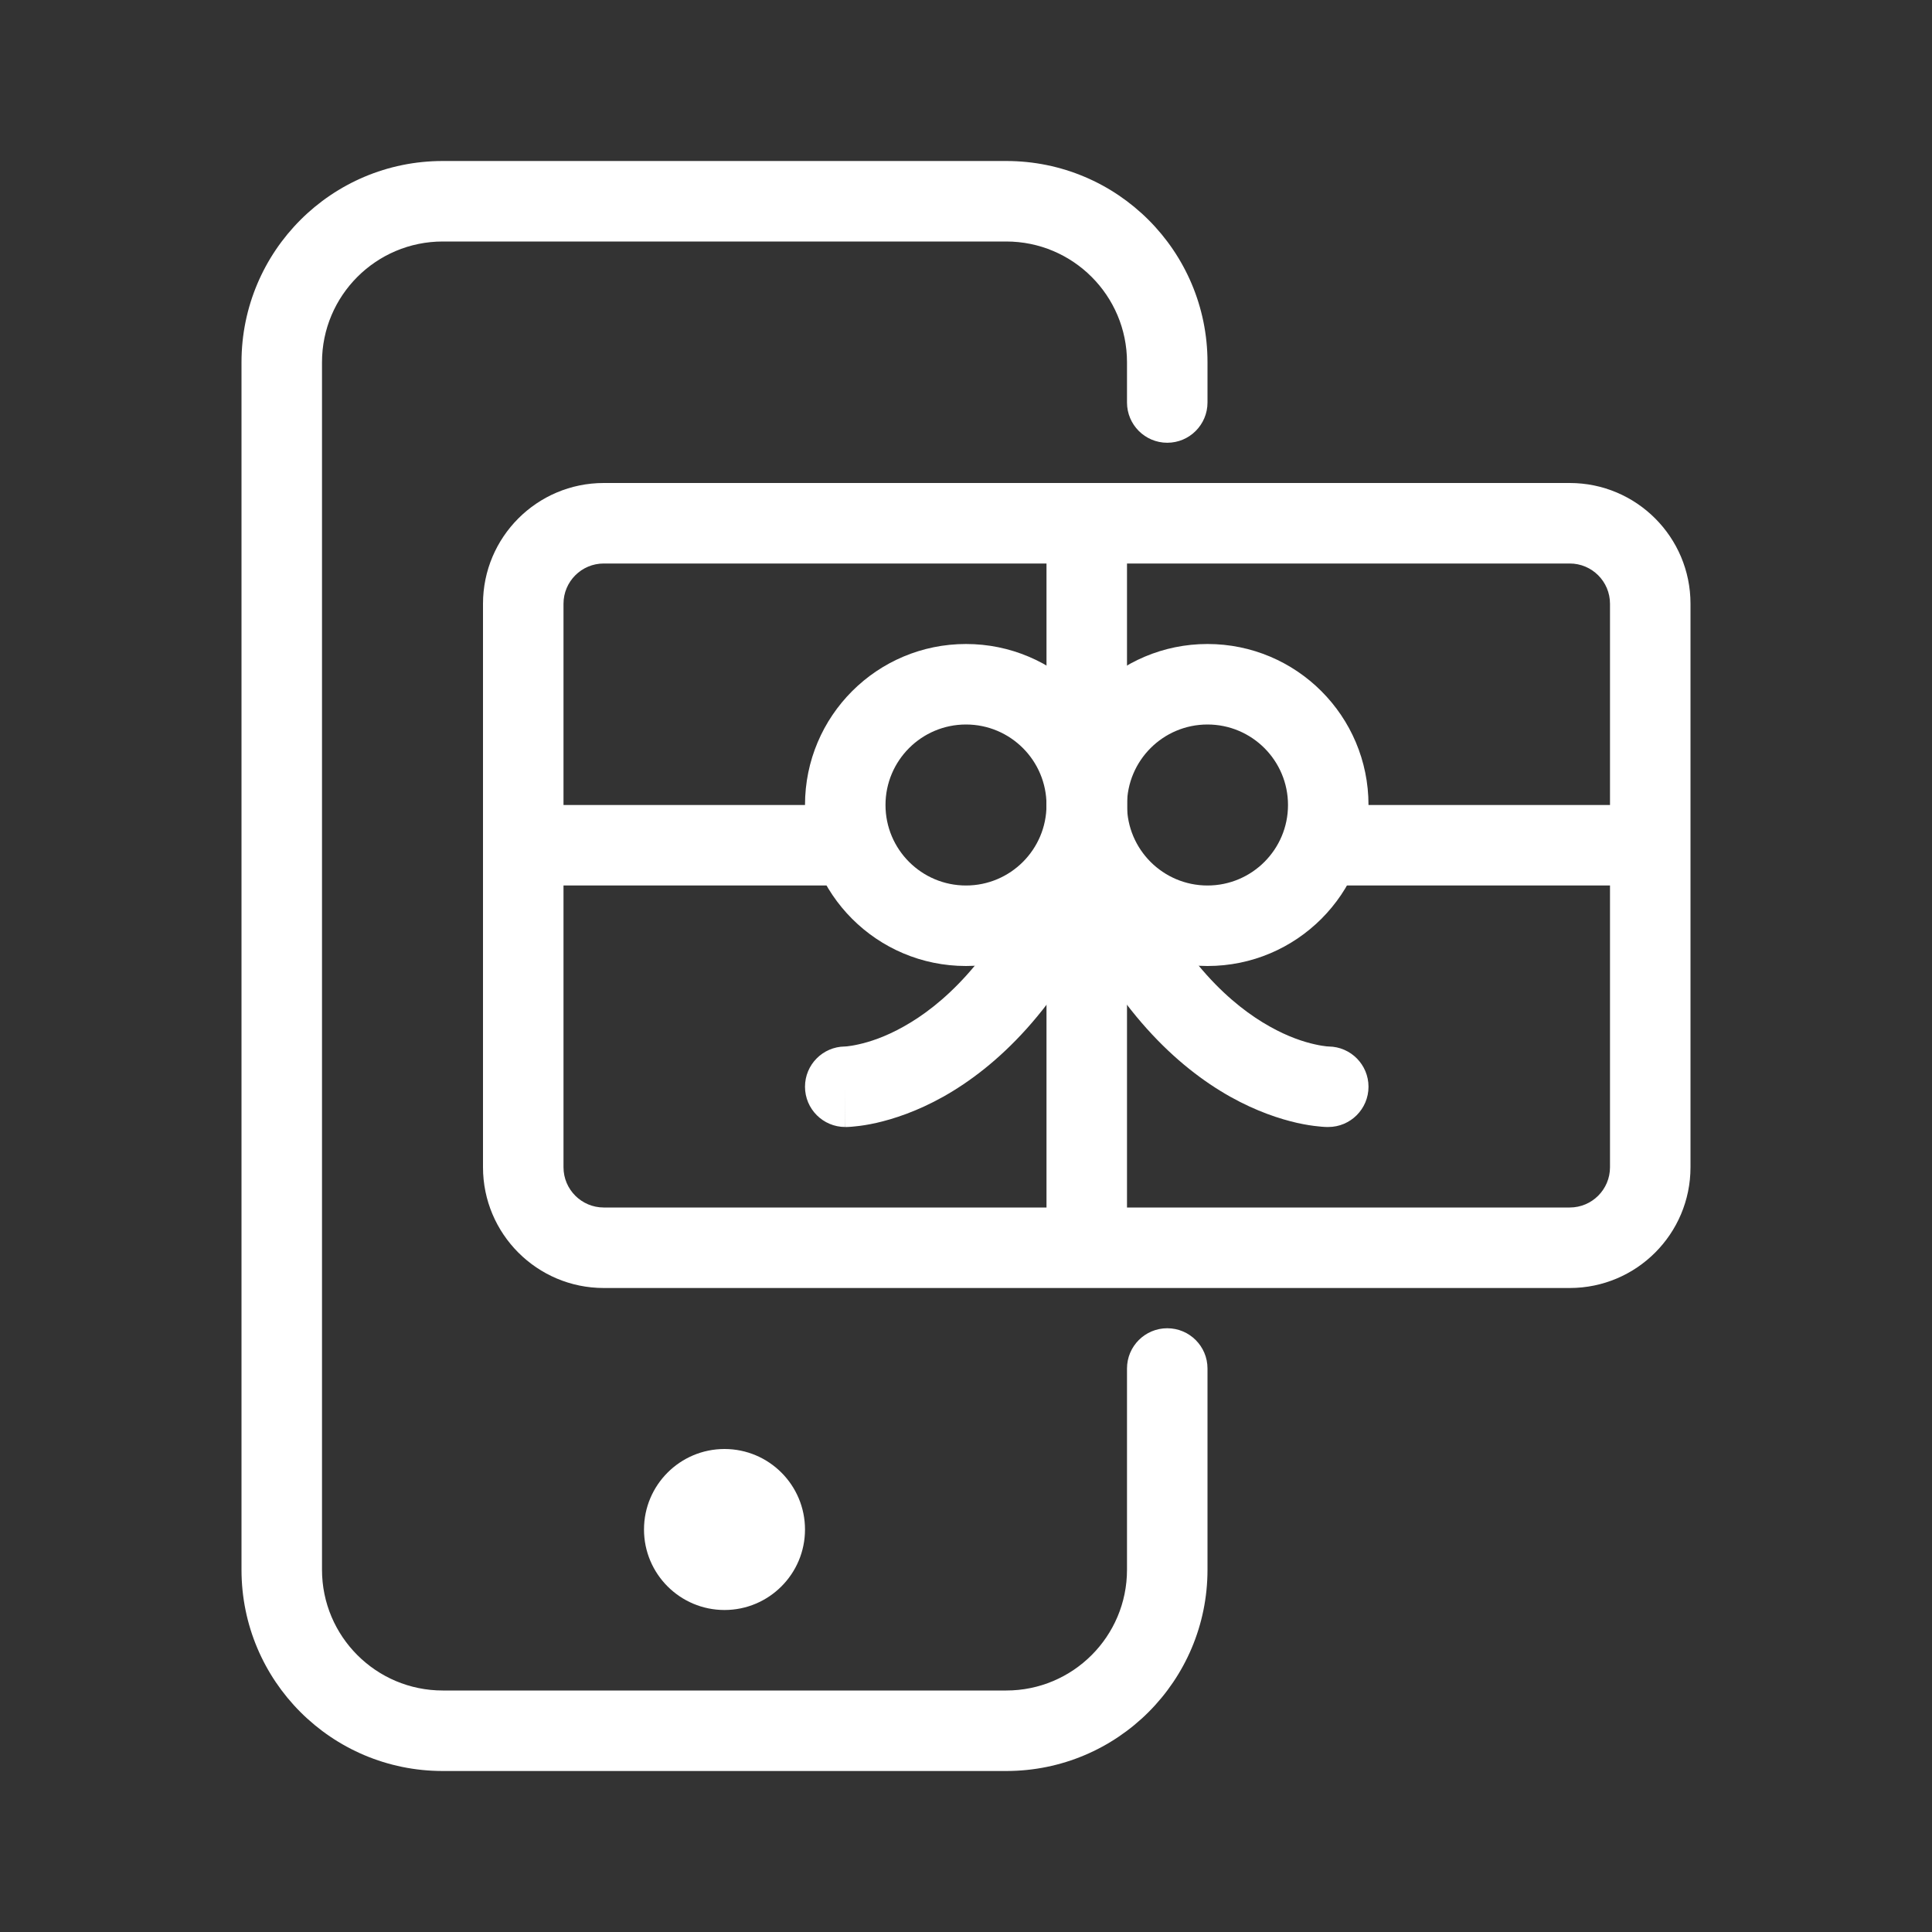 <svg width="24" height="24" viewBox="0 0 24 24" fill="white" xmlns="http://www.w3.org/2000/svg">
<rect x="0" y="0" width="24" height="24" fill="#333333" stroke="none"/>
<path fill-rule="evenodd" clip-rule="evenodd" d="M7.5 7C7.224 7 7 7.224 7 7.5V14.5C7 14.776 7.224 15 7.5 15H19.5C19.776 15 20 14.776 20 14.5V7.5C20 7.224 19.776 7 19.5 7H7.5ZM6 7.5C6 6.672 6.672 6 7.5 6H19.5C20.328 6 21 6.672 21 7.5V14.5C21 15.328 20.328 16 19.5 16H7.5C6.672 16 6 15.328 6 14.5V7.5Z" />
<path fill-rule="evenodd" clip-rule="evenodd" d="M6.5 10.5C6.5 10.224 6.724 10 7 10H10.5C10.776 10 11 10.224 11 10.5C11 10.776 10.776 11 10.5 11H7C6.724 11 6.5 10.776 6.5 10.5Z" />
<path fill-rule="evenodd" clip-rule="evenodd" d="M16 10.5C16 10.224 16.224 10 16.5 10H20C20.276 10 20.5 10.224 20.5 10.5C20.5 10.776 20.276 11 20 11H16.5C16.224 11 16 10.776 16 10.5Z" />
<path fill-rule="evenodd" clip-rule="evenodd" d="M13.5 6.5C13.776 6.5 14 6.724 14 7V15C14 15.276 13.776 15.5 13.5 15.5C13.224 15.5 13 15.276 13 15V7C13 6.724 13.224 6.5 13.5 6.5Z" />
<path fill-rule="evenodd" clip-rule="evenodd" d="M12 9C11.448 9 11 9.448 11 10C11 10.552 11.448 11 12 11C12.552 11 13 10.552 13 10C13 9.448 12.552 9 12 9ZM10 10C10 8.895 10.895 8 12 8C13.105 8 14 8.895 14 10C14 11.105 13.105 12 12 12C10.895 12 10 11.105 10 10Z" />
<path fill-rule="evenodd" clip-rule="evenodd" d="M15 9C14.448 9 14 9.448 14 10C14 10.552 14.448 11 15 11C15.552 11 16 10.552 16 10C16 9.448 15.552 9 15 9ZM13 10C13 8.895 13.895 8 15 8C16.105 8 17 8.895 17 10C17 11.105 16.105 12 15 12C13.895 12 13 11.105 13 10Z" />
<path fill-rule="evenodd" clip-rule="evenodd" d="M13.508 10.545C13.759 10.66 13.87 10.956 13.755 11.207C13.144 12.546 12.374 13.255 11.717 13.624C11.392 13.806 11.102 13.9 10.887 13.949C10.78 13.973 10.691 13.986 10.625 13.992C10.592 13.996 10.564 13.998 10.543 13.999C10.533 13.999 10.524 14 10.517 14L10.507 14L10.503 14L10.502 14C10.501 14 10.5 14 10.5 13.5V14C10.224 14 10 13.776 10 13.5C10 13.226 10.22 13.004 10.493 13C10.494 13 10.494 13 10.494 13C10.498 13 10.508 12.999 10.523 12.998C10.552 12.995 10.601 12.988 10.667 12.973C10.799 12.944 10.996 12.882 11.228 12.751C11.686 12.495 12.316 11.954 12.845 10.793C12.96 10.541 13.256 10.431 13.508 10.545ZM10.499 13C10.499 13 10.499 13 10.499 13V13Z" />
<path fill-rule="evenodd" clip-rule="evenodd" d="M13.492 10.545C13.744 10.431 14.04 10.541 14.155 10.793C14.684 11.954 15.314 12.495 15.772 12.751C16.004 12.882 16.201 12.944 16.333 12.973C16.399 12.988 16.448 12.995 16.477 12.998C16.492 12.999 16.502 13 16.506 13C16.506 13 16.506 13 16.507 13C16.78 13.004 17 13.226 17 13.5C17 13.776 16.776 14 16.5 14V13.5C16.5 14 16.5 14 16.5 14L16.498 14L16.497 14L16.493 14L16.483 14C16.476 14 16.467 13.999 16.457 13.999C16.436 13.998 16.408 13.996 16.375 13.992C16.309 13.986 16.221 13.973 16.113 13.949C15.898 13.9 15.608 13.806 15.283 13.624C14.626 13.255 13.856 12.546 13.245 11.207C13.13 10.956 13.241 10.66 13.492 10.545Z" />
<path d="M9 20C9.552 20 10 19.552 10 19C10 18.448 9.552 18 9 18C8.448 18 8 18.448 8 19C8 19.552 8.448 20 9 20Z" />
<path fill-rule="evenodd" clip-rule="evenodd" d="M3 4.5C3 3.119 4.119 2 5.5 2H12.5C13.881 2 15 3.119 15 4.5V5C15 5.276 14.776 5.5 14.5 5.5C14.224 5.5 14 5.276 14 5V4.5C14 3.672 13.328 3 12.5 3H5.5C4.672 3 4 3.672 4 4.5V19.5C4 20.328 4.672 21 5.5 21H12.5C13.328 21 14 20.328 14 19.5V17C14 16.724 14.224 16.5 14.5 16.5C14.776 16.5 15 16.724 15 17V19.5C15 20.881 13.881 22 12.5 22H5.5C4.119 22 3 20.881 3 19.5V4.5Z" />
</svg>
